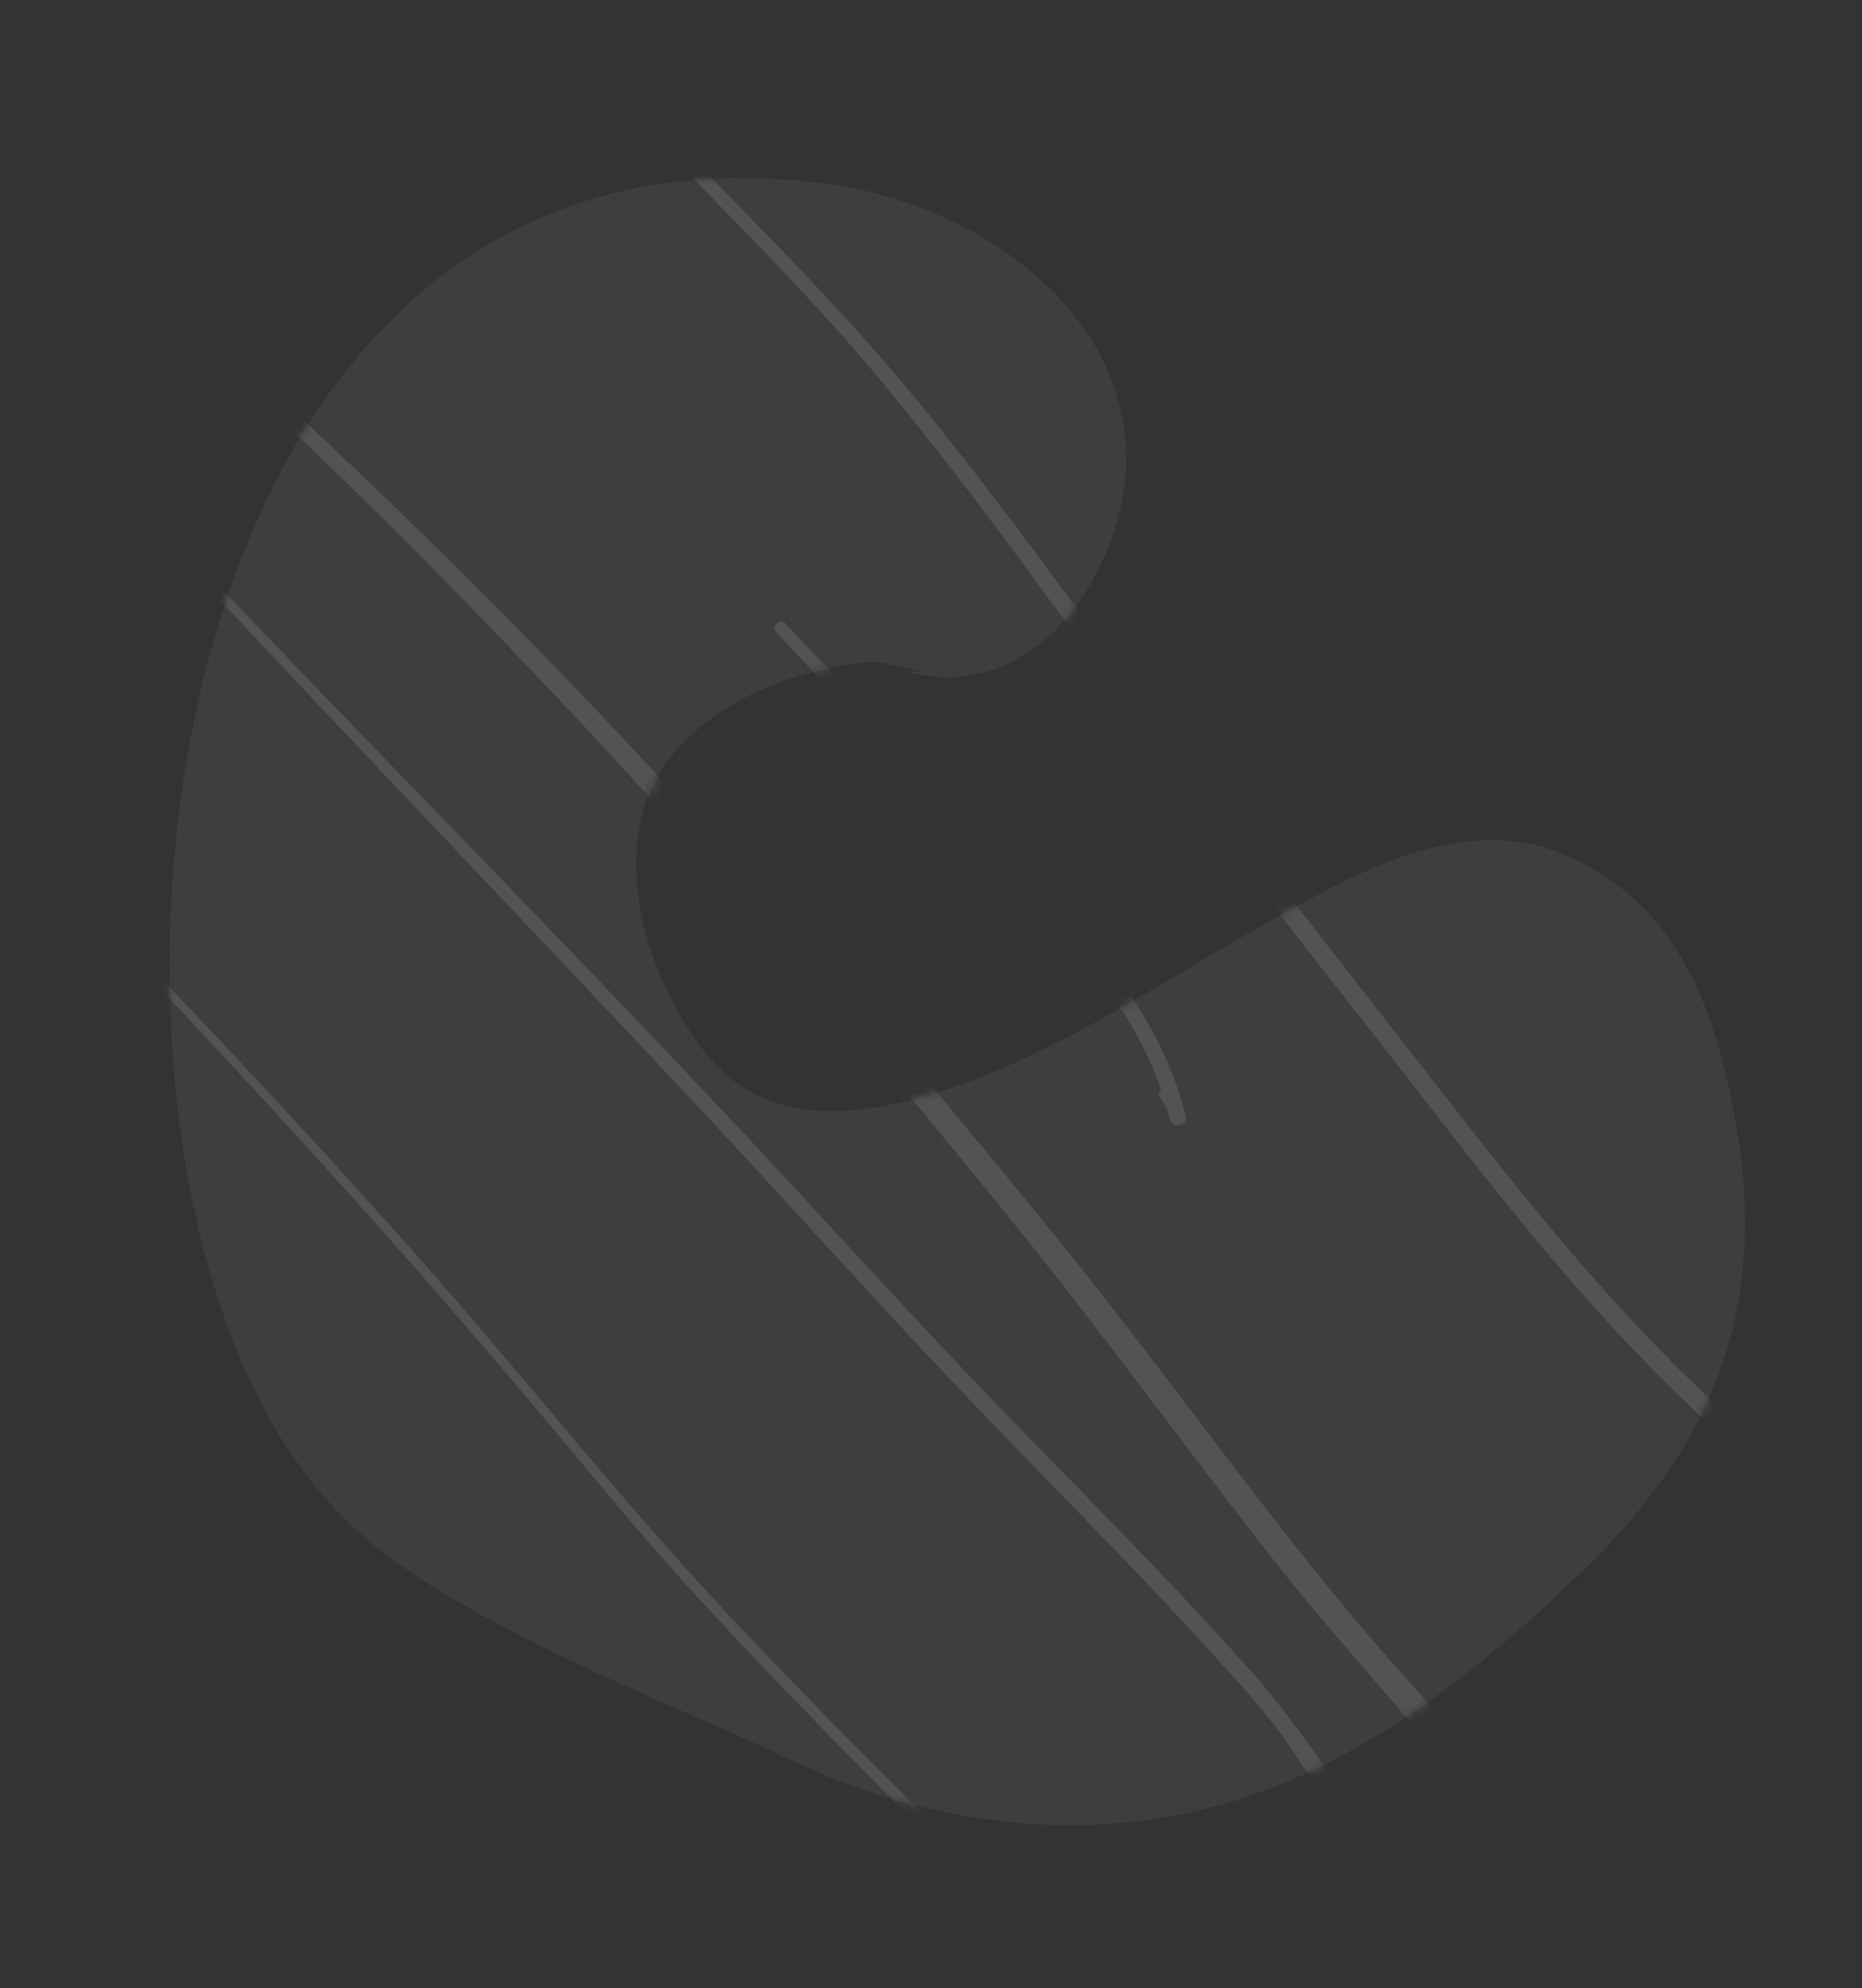 <svg width="207" height="221" viewBox="0 0 207 221" fill="none" xmlns="http://www.w3.org/2000/svg">
<rect x="0" y="0" width="207" height="221" fill="#333333" stroke="none"/>
<g opacity="0.16">
<path d="M100.853 74.684C115.715 78.652 125.221 62.538 125.204 50.95C125.087 34.024 108.134 22.478 91.443 20.369C17.858 11.088 6.349 115.35 29.756 157.338C36.748 169.894 45.007 175.162 57.839 181.81C67.578 186.887 77.964 190.968 87.908 195.631C102.095 202.486 119.598 205.212 135.744 200.625C151.889 196.039 164.878 185.371 176.402 174.192C191.469 159.532 196.416 143.918 192.914 124.476C190.791 112.731 186.878 101.011 174.706 95.343C163.402 90.067 151.725 96.523 141.884 102.012C130.444 108.299 119.352 116.063 106.98 120.517C96.288 124.349 84.921 125.883 77.993 116.496C72.418 109.026 68.728 98.033 71.897 88.83C74.159 82.507 80.788 77.784 87.505 75.567C90.393 74.571 93.392 73.91 96.431 73.6C99.471 73.493 102.23 75.176 105.111 74.639" fill="#79777A"/>
<mask id="mask0_366_58" style="mask-type:alpha" maskUnits="userSpaceOnUse" x="18" y="19" width="176" height="184">
<path d="M100.853 74.684C115.715 78.652 125.221 62.538 125.204 50.95C125.087 34.024 108.134 22.478 91.443 20.369C17.858 11.088 6.349 115.35 29.756 157.338C36.748 169.894 45.007 175.162 57.839 181.81C67.578 186.887 77.964 190.968 87.908 195.631C102.095 202.486 119.598 205.212 135.744 200.625C151.889 196.039 164.878 185.371 176.402 174.192C191.469 159.532 196.416 143.918 192.914 124.476C190.791 112.731 186.878 101.011 174.706 95.343C163.402 90.067 151.725 96.523 141.884 102.012C130.444 108.299 119.352 116.063 106.98 120.517C96.288 124.349 84.921 125.883 77.993 116.496C72.418 109.026 68.728 98.033 71.897 88.83C74.159 82.507 80.788 77.784 87.505 75.567C90.393 74.571 93.392 73.91 96.431 73.6C99.471 73.493 102.23 75.176 105.111 74.639" fill="#514F43"/>
</mask>
<g mask="url(#mask0_366_58)">
<path d="M-69.251 57.503C-59.688 69.968 -49.877 82.26 -39.945 94.435C-30.012 106.61 -19.89 118.798 -9.792 130.918C0.306 143.039 10.502 155.291 20.516 167.566C30.194 179.436 39.587 191.531 49.34 203.339C58.746 214.735 68.714 225.817 79.853 235.819C81.218 237.055 82.573 238.33 84.043 239.461L85.51 237.845C83.755 236.44 82.218 234.818 80.94 233.022C80.427 232.348 79.174 233.185 79.624 233.89C80.837 235.917 82.322 237.788 84.043 239.461C85.053 240.377 86.74 238.957 85.696 238.021C83.002 235.496 80.119 233.139 77.423 230.606C74.727 228.072 72.073 225.457 69.495 222.789C64.296 217.435 59.33 211.885 54.494 206.208C44.613 194.627 35.318 182.618 25.702 170.853C15.683 158.597 5.532 146.371 -4.669 134.273C-14.87 122.175 -24.968 110.1 -35.015 97.941C-45.062 85.782 -54.914 73.662 -64.586 61.239C-65.793 59.697 -66.993 58.154 -68.187 56.609C-68.711 55.929 -69.76 56.847 -69.247 57.521L-69.251 57.503Z" fill="white"/>
<path d="M-27.433 63.991C-15.402 75.767 -3.55 87.697 8.122 99.781C19.795 111.865 31.199 124.147 42.335 136.626C47.855 142.84 53.293 149.118 58.65 155.458C64.099 161.905 69.394 168.457 75.018 174.757C86.106 187.121 98.045 198.79 109.715 210.673C113.508 214.474 116.548 218.749 119.964 222.806C123.23 226.678 126.923 231.008 131.855 233.139C132.795 233.546 133.801 233.818 134.84 233.946C135.318 234.012 135.572 233.468 135.408 233.125C134.325 230.805 133.821 228.294 132.838 225.935C132.682 225.581 132.005 225.82 132.134 226.18C133.01 228.636 133.384 231.229 134.352 233.655L135.084 232.861C129.953 231.931 126.064 227.69 122.907 224.182C119.415 220.269 116.429 215.973 112.894 212.088C110.421 209.36 107.72 206.801 105.114 204.184C102.175 201.216 99.248 198.275 96.334 195.362C90.495 189.471 84.697 183.544 79.092 177.466C67.819 165.243 57.573 152.224 46.551 139.801C35.529 127.378 24.306 115.333 12.778 103.429C1.25 91.524 -10.673 79.751 -22.668 68.139C-24.166 66.661 -25.683 65.187 -27.175 63.78C-27.203 63.751 -27.244 63.733 -27.288 63.732C-27.331 63.73 -27.375 63.745 -27.408 63.773C-27.441 63.801 -27.461 63.839 -27.464 63.879C-27.467 63.92 -27.453 63.959 -27.424 63.989L-27.433 63.991Z" fill="white"/>
<path d="M16.4 33.091C28.21 43.59 39.609 54.465 50.599 65.717C61.59 76.969 72.241 88.456 82.553 100.177C92.915 111.932 102.956 123.929 112.774 136.075C122.592 148.221 131.84 160.999 141.536 173.353C146.298 179.409 151.4 185.173 156.432 191.024C160.749 196.039 164.275 201.671 169.192 206.237C170.346 207.321 171.59 208.319 172.913 209.223C174.071 210.007 175.887 208.504 175.076 207.372C173.002 204.485 170.922 201.617 169.013 198.629C167.104 195.642 165.29 192.598 163.415 189.585C163.306 189.432 163.138 189.324 162.943 189.282C162.748 189.239 162.541 189.266 162.361 189.356C162.182 189.446 162.042 189.594 161.97 189.77C161.897 189.946 161.897 190.139 161.969 190.31C164.863 196.727 168.355 202.883 172.406 208.711L174.569 206.86C169.038 203.08 165.282 197.436 161.278 192.361C159.117 189.619 156.735 187.034 154.43 184.442C151.882 181.55 149.409 178.597 146.987 175.605C137.144 163.437 128.089 150.726 118.244 138.549C108.4 126.373 98.368 114.418 87.999 102.674C77.629 90.93 67.144 79.554 56.114 68.435C45.084 57.315 33.761 46.477 22.018 36.011C20.538 34.701 19.046 33.385 17.558 32.085C16.85 31.464 15.668 32.448 16.398 33.082L16.4 33.091Z" fill="white"/>
<path d="M65.545 7.917C76.424 19.604 88.265 30.563 98.369 42.844C108.675 55.326 117.999 68.494 127.428 81.557C132.117 88.045 136.834 94.517 141.694 100.886C146.436 107.073 151.357 113.22 156.146 119.396C165.537 131.528 174.96 143.716 186.057 154.559C190.45 158.851 194.991 163.094 199.662 167.127C204.094 170.968 208.977 174.846 214.794 176.791C216.044 177.204 217.344 177.485 218.672 177.627C218.955 177.632 219.233 177.535 219.447 177.356C219.662 177.177 219.795 176.931 219.82 176.669C220.937 171.497 215.504 167.677 212.25 164.398C211.742 163.878 210.918 164.61 211.372 165.152C212.858 166.931 214.497 168.604 215.877 170.487C217.126 172.174 218.266 174.218 217.742 176.404L218.839 175.701C212.923 174.871 207.797 171.101 203.49 167.603C198.915 163.874 194.684 159.781 190.396 155.79C179.12 145.294 169.59 133.338 160.248 121.34C150.621 108.944 140.848 96.688 131.601 84.001C122.353 71.313 113.157 58.325 103.232 46.049C93.307 33.773 81.862 22.735 70.782 11.301C69.403 9.869 68.023 8.438 66.659 6.985C66.043 6.334 64.942 7.282 65.56 7.941L65.545 7.917Z" fill="white"/>
<path d="M16.013 57.709C36.154 79.332 56.634 100.663 76.86 122.222C86.8 132.822 96.45 143.667 106.467 154.215C116.484 164.762 126.707 174.812 136.309 185.533C138.552 187.908 140.646 190.401 142.584 192.999C144.189 195.276 145.672 197.625 147.243 199.928C149.922 203.857 153.003 208.81 157.857 210.723C158.547 210.996 159.429 210.079 158.984 209.49C157.527 207.368 155.904 205.352 154.128 203.455C154.003 203.355 153.842 203.302 153.674 203.307C153.507 203.312 153.345 203.374 153.219 203.481C153.094 203.589 153.014 203.733 152.995 203.888C152.976 204.043 153.019 204.196 153.116 204.319C154.661 206.227 156.067 208.231 157.324 210.316L158.667 209.171C154.403 207.209 151.615 202.915 149.157 199.316C146.469 195.113 143.518 191.065 140.319 187.189C130.929 176.494 120.768 166.413 110.821 156.139C100.759 145.701 91.091 134.905 81.162 124.356C71.233 113.807 60.994 103.146 50.813 92.617C39.351 80.833 27.974 69.03 16.733 57.089C16.324 56.664 15.604 57.284 16.003 57.711L16.013 57.709Z" fill="white"/>
<path d="M86.251 70.201C98.758 84.132 114.256 95.903 124.309 111.667C126.987 115.63 128.945 119.987 130.108 124.573C130.173 124.763 130.313 124.921 130.501 125.017C130.688 125.114 130.91 125.141 131.124 125.094C131.338 125.047 131.528 124.929 131.658 124.762C131.787 124.596 131.848 124.394 131.827 124.194C131.644 122.914 130.747 122.199 129.961 121.224C129.514 120.672 128.531 121.35 128.878 121.942C129.497 122.716 129.917 123.615 130.108 124.573L131.827 124.194C129.834 115.594 124.339 108.09 118.648 101.353C112.211 93.732 104.905 86.818 97.712 79.834C94.166 76.393 90.619 72.945 87.315 69.306C86.755 68.689 85.727 69.566 86.289 70.192L86.251 70.201Z" fill="white"/>
<path d="M100.89 -8.575C111.9 2.859 122.936 14.288 133.997 25.711C144.994 37.028 156.08 48.268 167.254 59.431C178.429 70.594 189.849 81.685 201.517 92.704C213.131 103.704 224.798 114.584 236.172 125.745C241.926 131.384 247.628 137.057 253.28 142.766C258.192 147.713 262.776 153.049 268.322 157.386C269.643 158.452 271.057 159.416 272.552 160.269L273.557 158.348C273.864 158.398 273.661 158.415 273.427 158.16C273.194 157.904 273.03 157.741 272.817 157.535C272.321 157.029 271.82 156.543 271.3 156.061C270.78 155.579 269.441 156.209 269.969 156.951C270.658 157.929 271.456 160.031 272.814 160.383C273.077 160.452 273.361 160.431 273.615 160.322C273.869 160.214 274.076 160.027 274.197 159.794C274.319 159.561 274.348 159.298 274.279 159.054C274.209 158.809 274.046 158.599 273.819 158.462C270.888 156.492 268.133 154.313 265.576 151.944C263.08 149.556 260.666 147.051 258.258 144.571C252.816 138.964 247.217 133.49 241.636 128.012C230.247 116.827 218.631 105.864 206.944 94.979C195.256 84.095 183.89 73.148 172.593 62.024C161.297 50.9 150.286 39.821 139.282 28.642C128.278 17.462 117.185 6.012 106.181 -5.348L102.049 -9.617C101.903 -9.744 101.709 -9.813 101.506 -9.811C101.302 -9.809 101.104 -9.736 100.952 -9.606C100.799 -9.476 100.704 -9.299 100.684 -9.111C100.665 -8.923 100.722 -8.738 100.846 -8.593L100.89 -8.575Z" fill="white"/>
<path d="M173.963 -35.93C192.963 -16.18 211.339 4.051 229.881 24.182C248.266 44.185 266.747 64.131 285.975 83.442C291.414 88.902 296.918 94.318 302.489 99.69C308.052 105.045 313.602 110.475 319.477 115.544C320.315 116.263 322.054 115.347 321.307 114.327C319.752 112.148 317.784 110.253 315.493 108.729C314.686 108.193 313.529 109.424 314.321 110.027C316.289 111.526 317.973 113.316 319.311 115.327L321.141 114.111C316.156 109.37 310.982 104.797 305.99 100.066C300.997 95.336 296.018 90.576 291.182 85.748C281.428 76.115 271.841 66.344 262.421 56.433C243.625 36.756 225.297 16.704 206.739 -3.188C196.234 -14.433 185.662 -25.662 174.903 -36.715C174.377 -37.268 173.441 -36.465 173.967 -35.912L173.963 -35.93Z" fill="white"/>
</g>
</g>
</svg>
